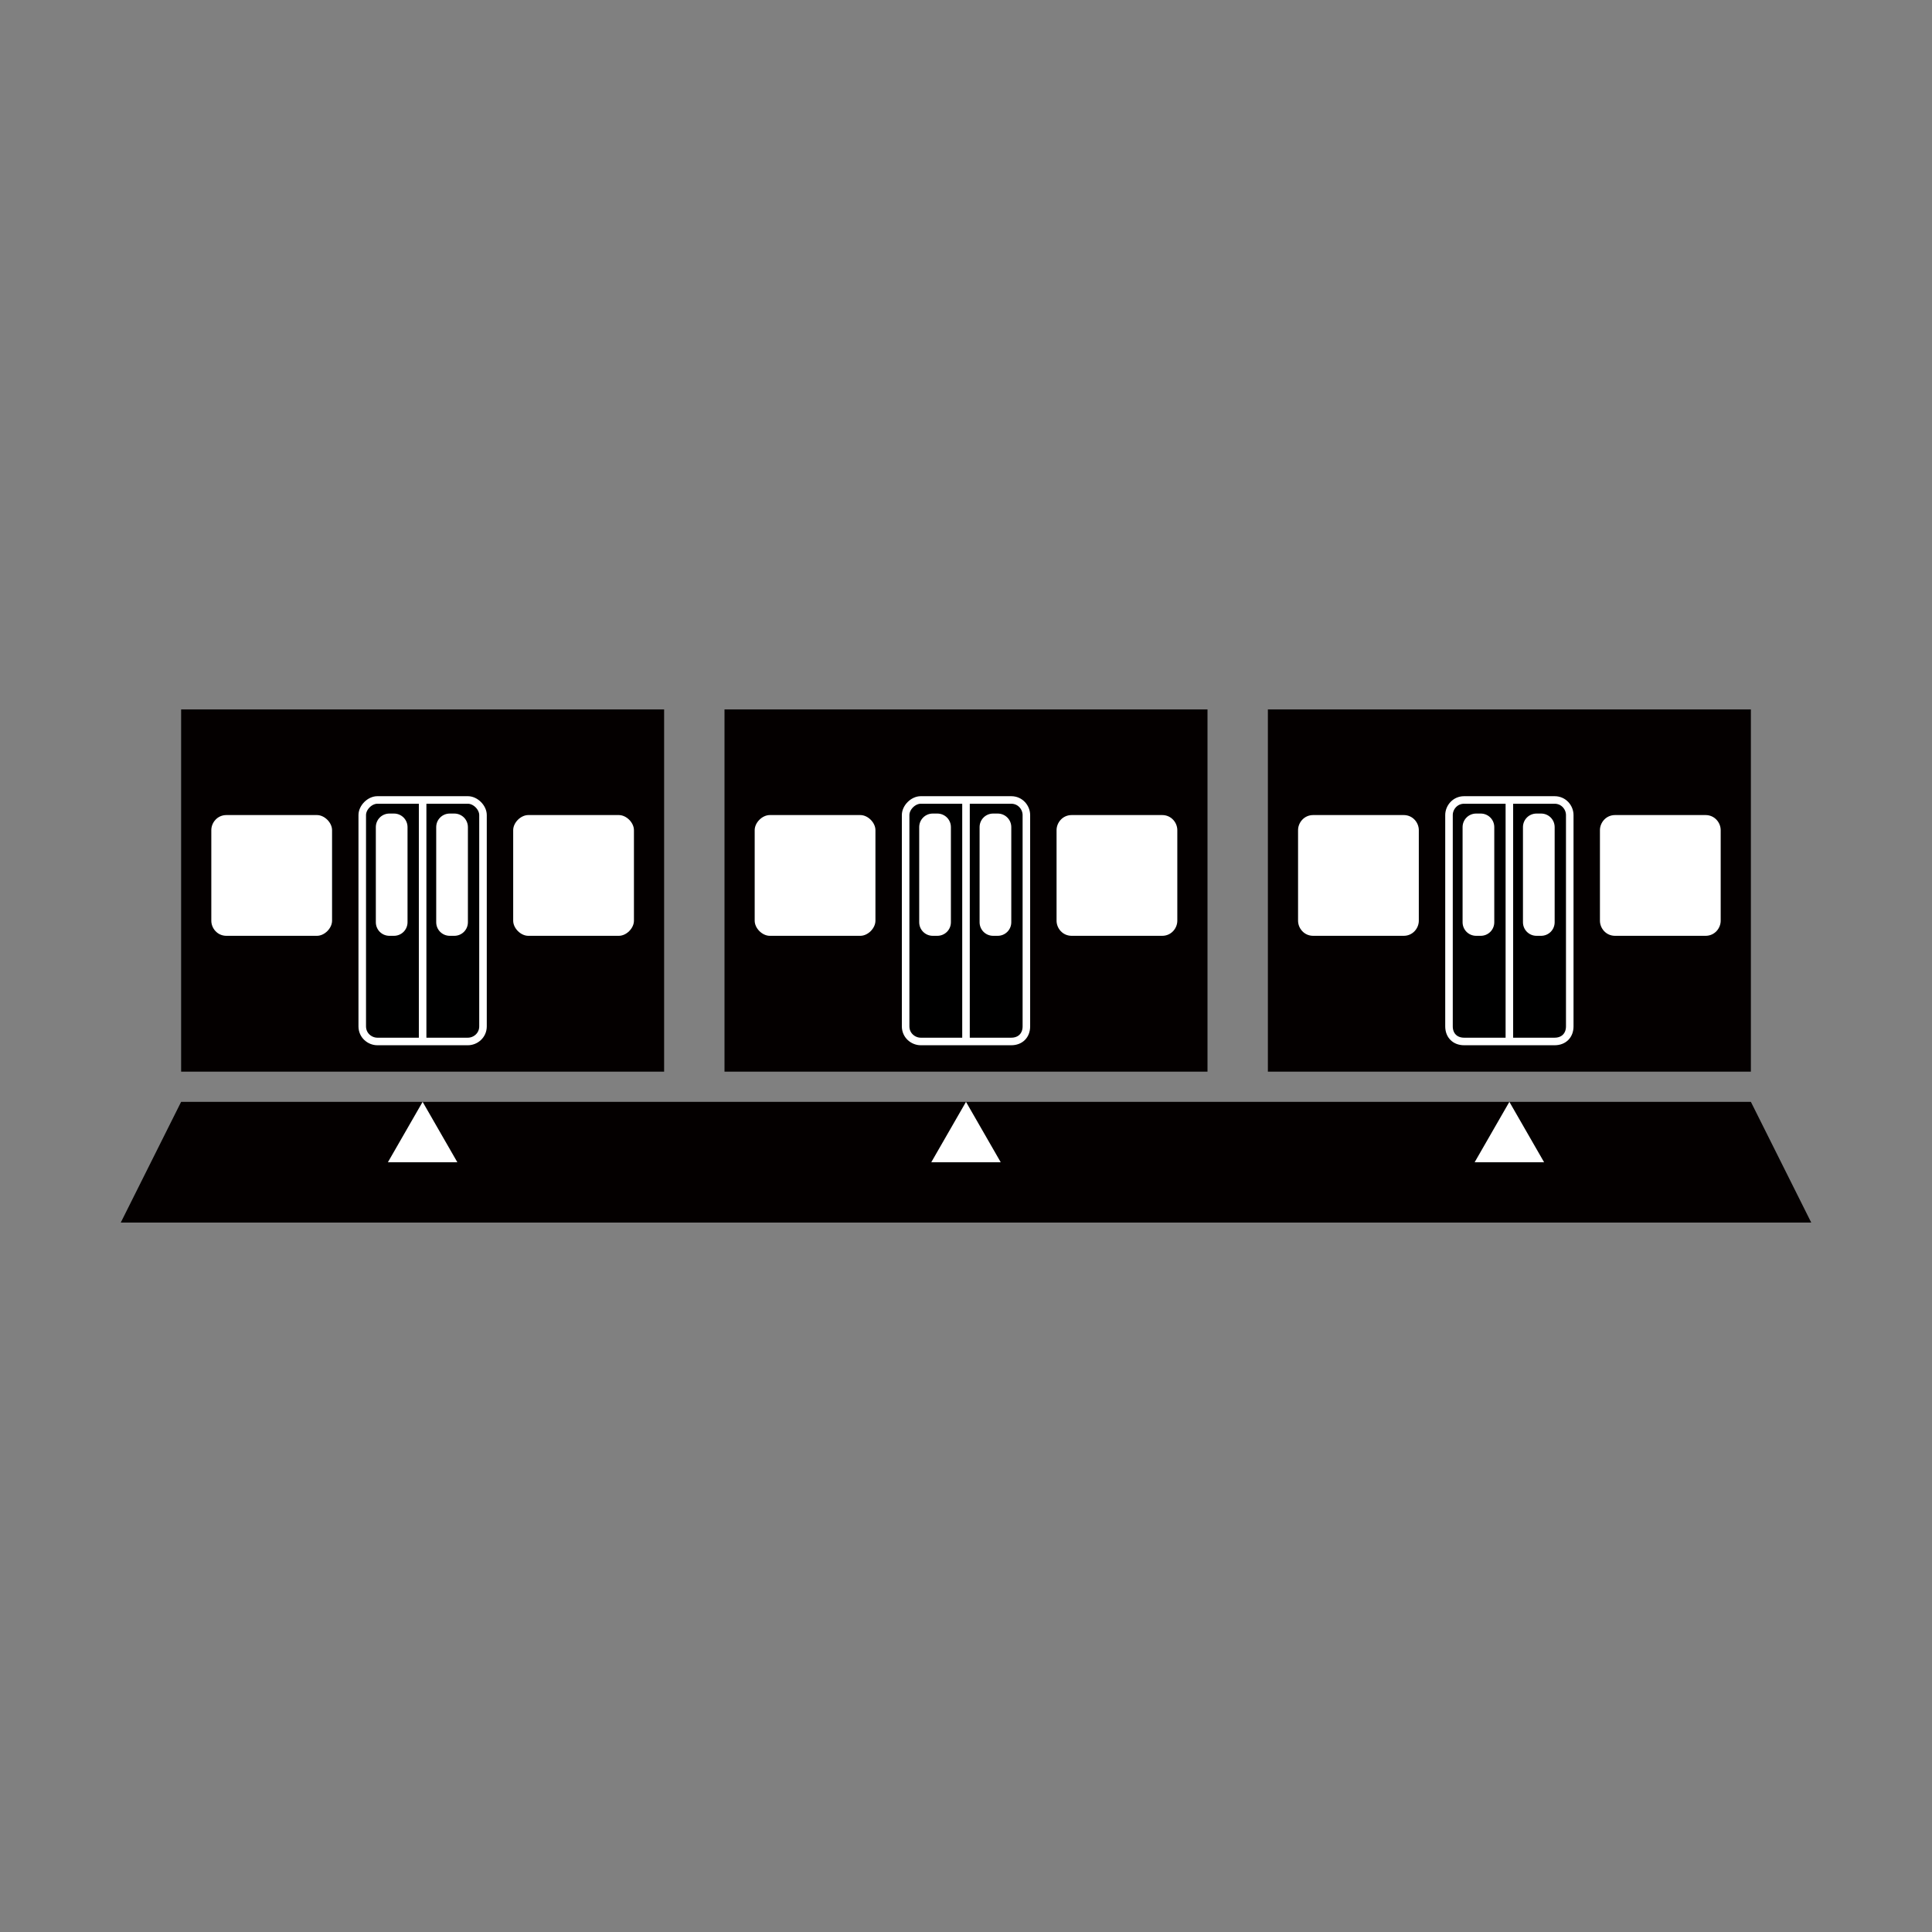<?xml version="1.0" encoding="utf-8"?>
<!-- Generator: Adobe Illustrator 18.1.1, SVG Export Plug-In . SVG Version: 6.00 Build 0)  -->
<!DOCTYPE svg PUBLIC "-//W3C//DTD SVG 1.1//EN" "http://www.w3.org/Graphics/SVG/1.1/DTD/svg11.dtd">
<svg version="1.1" id="レイヤー_1" xmlns="http://www.w3.org/2000/svg" xmlns:xlink="http://www.w3.org/1999/xlink" x="0px"
	 y="0px" viewBox="0 0 128 128" enable-background="new 0 0 128 128" xml:space="preserve">
<rect x="0" y="0" width="128" height="128" fill="#808080" stroke="none"/>
<g>
	<polygon fill="#040000" points="120,81 8,81 12,73 116,73 	"/>
	<g>
		<g>
			<rect x="48" y="47" fill="#040000" width="32" height="24"/>
			<path fill="#FFFFFF" d="M77,62h-6c-0.6,0-1-0.5-1-1v-6c0-0.5,0.4-1,1-1h6c0.6,0,1,0.5,1,1v6C78,61.5,77.6,62,77,62z"/>
			<path fill="#FFFFFF" d="M57,62h-6c-0.5,0-1-0.5-1-1v-6c0-0.5,0.5-1,1-1h6c0.5,0,1,0.5,1,1v6C58,61.5,57.5,62,57,62z"/>
			<g>
				<path stroke="#FFFFFF" stroke-width="0.5" stroke-miterlimit="10" d="M68,68V54c0-0.5-0.4-1-1-1h-6c-0.5,0-1,0.5-1,1v14
					c0,0.6,0.5,1,1,1h6C67.6,69,68,68.6,68,68z"/>
				<line fill="none" stroke="#FFFFFF" stroke-width="0.5" stroke-miterlimit="10" x1="64" y1="53" x2="64" y2="69"/>
				<g>
					<path fill="#FFFFFF" d="M62.1,62h-0.3c-0.5,0-0.9-0.4-0.9-0.9v-6.3c0-0.5,0.4-0.9,0.9-0.9h0.3c0.5,0,0.9,0.4,0.9,0.9v6.3
						C63,61.6,62.6,62,62.1,62z"/>
					<path fill="#FFFFFF" d="M66.1,62h-0.3c-0.5,0-0.9-0.4-0.9-0.9v-6.3c0-0.5,0.4-0.9,0.9-0.9h0.3c0.5,0,0.9,0.4,0.9,0.9v6.3
						C67,61.6,66.6,62,66.1,62z"/>
				</g>
			</g>
			<polygon fill="#FFFFFF" points="61.7,77 64,73 66.3,77 			"/>
		</g>
		<g>
			<g>
				<rect x="84" y="47" fill="#040000" width="32" height="24"/>
				<path fill="#FFFFFF" d="M113,62h-6c-0.6,0-1-0.5-1-1v-6c0-0.5,0.4-1,1-1h6c0.6,0,1,0.5,1,1v6C114,61.5,113.6,62,113,62z"/>
				<path fill="#FFFFFF" d="M93,62h-6c-0.6,0-1-0.5-1-1v-6c0-0.5,0.4-1,1-1h6c0.6,0,1,0.5,1,1v6C94,61.5,93.6,62,93,62z"/>
				<g>
					<path stroke="#FFFFFF" stroke-width="0.5" stroke-miterlimit="10" d="M104,68V54c0-0.5-0.4-1-1-1h-6c-0.6,0-1,0.5-1,1v14
						c0,0.6,0.4,1,1,1h6C103.6,69,104,68.6,104,68z"/>
					<line fill="none" stroke="#FFFFFF" stroke-width="0.5" stroke-miterlimit="10" x1="100" y1="53" x2="100" y2="69"/>
					<g>
						<path fill="#FFFFFF" d="M98.1,62h-0.3c-0.5,0-0.9-0.4-0.9-0.9v-6.3c0-0.5,0.4-0.9,0.9-0.9h0.3c0.5,0,0.9,0.4,0.9,0.9v6.3
							C99,61.6,98.6,62,98.1,62z"/>
						<path fill="#FFFFFF" d="M102.1,62h-0.3c-0.5,0-0.9-0.4-0.9-0.9v-6.3c0-0.5,0.4-0.9,0.9-0.9h0.3c0.5,0,0.9,0.4,0.9,0.9v6.3
							C103,61.6,102.6,62,102.1,62z"/>
					</g>
				</g>
				<polygon fill="#FFFFFF" points="97.7,77 100,73 102.3,77 				"/>
			</g>
		</g>
		<g>
			<g>
				<rect x="12" y="47" fill="#040000" width="32" height="24"/>
				<path fill="#FFFFFF" d="M41,62h-6c-0.5,0-1-0.5-1-1v-6c0-0.5,0.5-1,1-1h6c0.5,0,1,0.5,1,1v6C42,61.5,41.5,62,41,62z"/>
				<path fill="#FFFFFF" d="M21,62h-6c-0.6,0-1-0.5-1-1v-6c0-0.5,0.4-1,1-1h6c0.5,0,1,0.5,1,1v6C22,61.5,21.5,62,21,62z"/>
				<g>
					<path stroke="#FFFFFF" stroke-width="0.5" stroke-miterlimit="10" d="M32,68V54c0-0.5-0.5-1-1-1h-6c-0.5,0-1,0.5-1,1v14
						c0,0.6,0.5,1,1,1h6C31.5,69,32,68.6,32,68z"/>
					<line fill="none" stroke="#FFFFFF" stroke-width="0.5" stroke-miterlimit="10" x1="28" y1="53" x2="28" y2="69"/>
					<g>
						<path fill="#FFFFFF" d="M26.1,62h-0.3c-0.5,0-0.9-0.4-0.9-0.9v-6.3c0-0.5,0.4-0.9,0.9-0.9h0.3c0.5,0,0.9,0.4,0.9,0.9v6.3
							C27,61.6,26.6,62,26.1,62z"/>
						<path fill="#FFFFFF" d="M30.1,62h-0.3c-0.5,0-0.9-0.4-0.9-0.9v-6.3c0-0.5,0.4-0.9,0.9-0.9h0.3c0.5,0,0.9,0.4,0.9,0.9v6.3
							C31,61.6,30.6,62,30.1,62z"/>
					</g>
				</g>
				<polygon fill="#FFFFFF" points="25.7,77 28,73 30.3,77 				"/>
			</g>
		</g>
	</g>
</g>
</svg>
